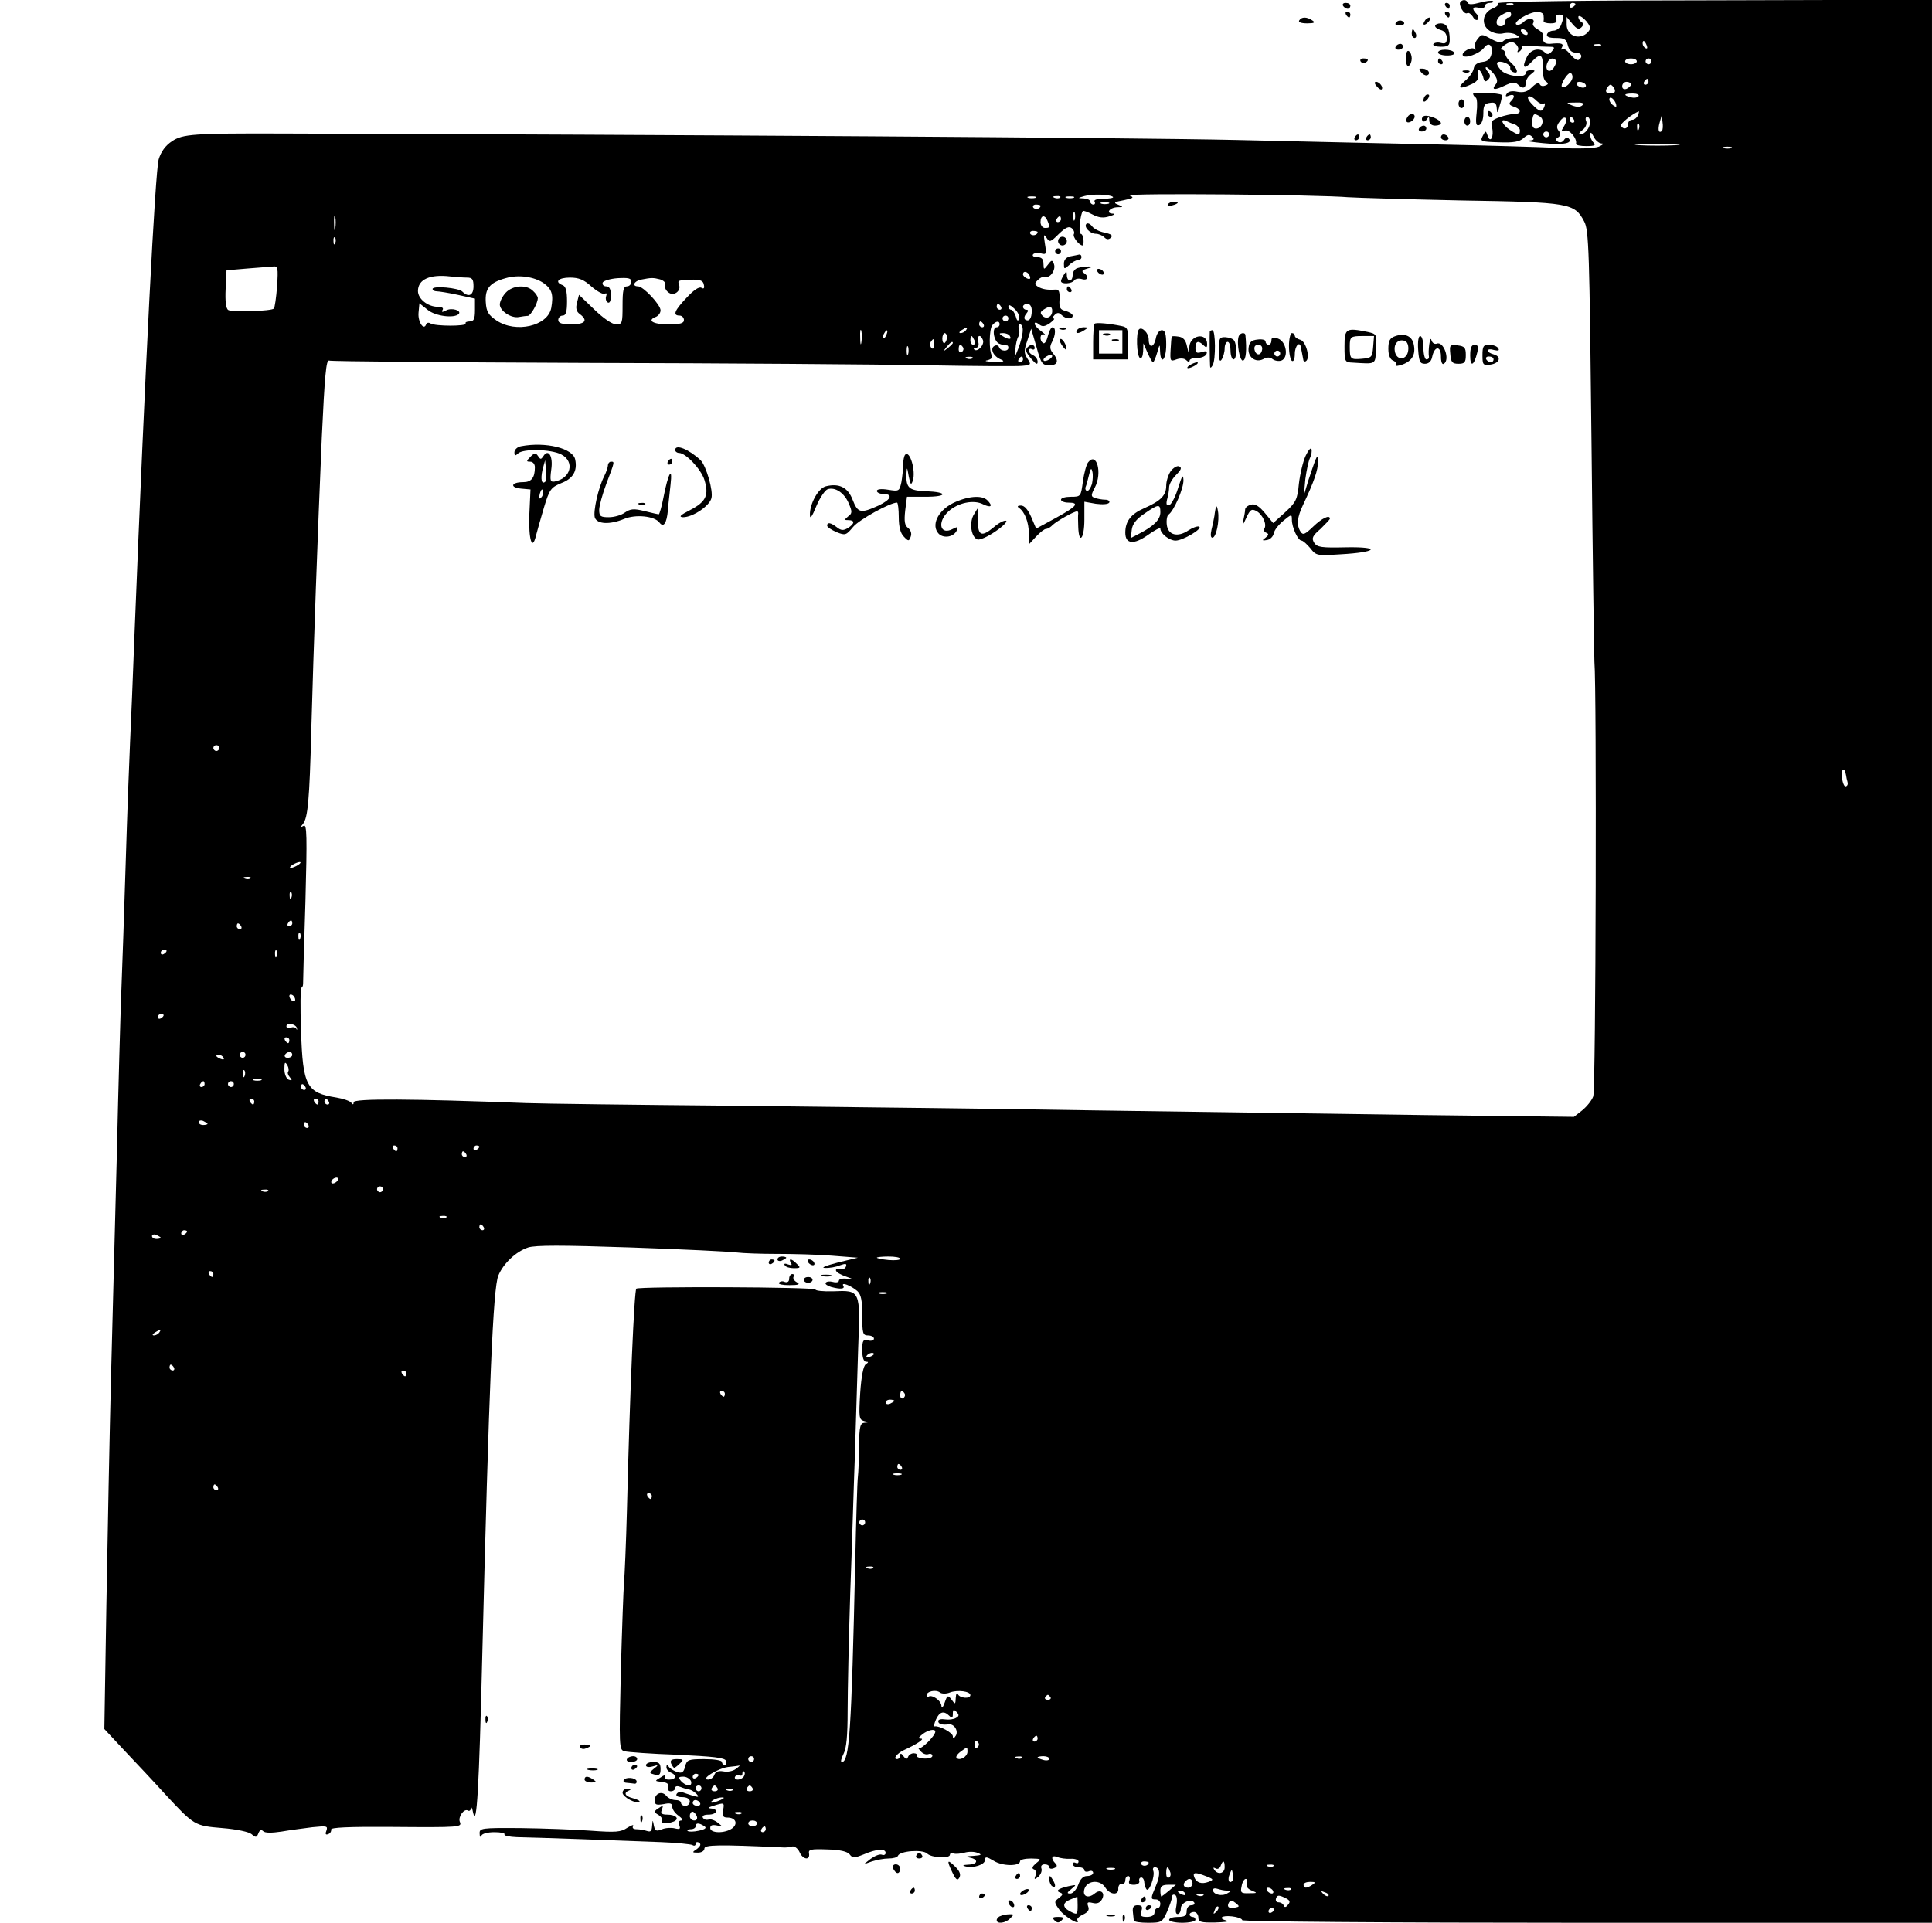 <?xml version="1.0" standalone="no"?>
<!DOCTYPE svg PUBLIC "-//W3C//DTD SVG 20010904//EN"
 "http://www.w3.org/TR/2001/REC-SVG-20010904/DTD/svg10.dtd">
<svg version="1.0" xmlns="http://www.w3.org/2000/svg"
 width="661pt" height="658pt" viewBox="0 0 661 658"
 preserveAspectRatio="xMidYMid meet">

<g transform="translate(0,658) scale(0.1,-0.1)"
fill="#000000" stroke="none">
<path d="M4997 6574 c-9 -9 12 -46 23 -39 5 3 13 -3 19 -12 5 -10 13 -14 17
-10 4 4 2 13 -4 19 -18 18 -14 27 8 21 11 -3 20 0 20 6 0 6 8 11 17 11 9 0 14
3 11 6 -4 3 -23 1 -45 -5 -25 -7 -39 -7 -41 -1 -4 11 -16 13 -25 4z"/>
<path d="M5126 6569 c3 -5 -6 -13 -19 -18 -35 -14 -41 -56 -11 -76 14 -9 34
-13 48 -9 14 3 33 1 43 -5 16 -9 15 -10 -7 -11 -15 0 -31 -5 -36 -10 -8 -8
-21 -5 -43 7 -31 17 -32 17 -46 -1 -8 -10 -12 -24 -8 -30 3 -6 3 -8 -2 -4 -10
10 -47 -11 -40 -22 7 -12 56 6 72 26 16 22 31 10 26 -20 -4 -18 -13 -26 -31
-28 -18 -2 -28 -10 -30 -23 -2 -11 -15 -30 -30 -42 -29 -25 -18 -30 23 -11 18
8 25 18 22 30 -3 10 -2 18 3 18 4 0 10 -10 14 -22 4 -18 8 -20 17 -11 9 9 9
16 -1 28 -7 8 -9 15 -5 15 4 0 15 -10 25 -22 13 -17 15 -27 8 -36 -17 -20 -5
-22 30 -5 25 12 36 13 45 4 16 -16 27 -14 27 5 0 9 8 23 18 30 16 13 16 13 0
14 -10 0 -18 -4 -18 -10 0 -19 -66 -11 -85 10 -10 11 -16 23 -12 26 9 9 47 -6
44 -18 -1 -6 4 -13 11 -15 19 -7 14 12 -8 32 -11 10 -20 24 -20 32 0 7 -6 13
-12 13 -7 0 -2 7 10 16 18 12 26 13 37 4 8 -7 12 -17 8 -23 -3 -6 -1 -7 6 -3
6 4 9 11 7 15 -3 3 12 5 32 4 20 -2 48 -3 61 -3 20 0 22 -2 11 -15 -9 -11 -16
-13 -24 -5 -19 19 -51 11 -63 -17 -17 -35 -8 -42 17 -15 30 32 40 27 38 -19
-1 -23 4 -44 11 -48 10 -6 9 -10 -3 -14 -8 -3 -16 -1 -18 5 -3 7 -13 3 -26
-10 -16 -16 -29 -20 -51 -16 -18 4 -31 1 -36 -7 -6 -9 -3 -11 8 -6 19 7 22 -4
6 -20 -8 -8 -5 -13 10 -18 26 -8 28 -25 2 -25 -10 0 -33 -5 -50 -11 -28 -10
-32 -15 -26 -36 7 -30 -6 -55 -15 -28 -7 19 -7 19 -17 0 -10 -19 -7 -20 55
-22 50 -2 71 2 84 14 14 13 21 14 30 5 9 -9 6 -12 -12 -13 -14 -1 9 -5 50 -9
70 -7 104 0 86 17 -4 4 -11 1 -15 -6 -5 -8 -14 -10 -21 -6 -9 6 -9 9 1 15 9 6
10 12 2 22 -8 10 -8 18 3 32 18 26 32 11 15 -16 -11 -18 -11 -20 3 -15 15 6
43 -28 38 -45 -1 -5 15 -8 35 -8 29 0 34 3 25 12 -7 7 -12 19 -11 27 0 11 4 8
11 -6 6 -13 18 -23 27 -24 10 0 6 -4 -9 -11 -15 -6 -71 -8 -145 -4 -66 3 -237
8 -380 11 -143 3 -465 10 -715 16 -352 8 -1912 18 -3265 22 -304 1 -340 -2
-376 -26 -23 -15 -38 -36 -46 -62 -12 -43 -46 -700 -83 -1630 -5 -137 -12
-302 -15 -365 -3 -63 -10 -250 -15 -415 -5 -165 -12 -363 -15 -440 -3 -77 -10
-322 -15 -545 -6 -223 -15 -567 -20 -765 -5 -198 -12 -552 -16 -786 l-7 -426
69 -74 c38 -40 101 -107 139 -149 100 -108 101 -108 196 -116 49 -4 91 -13
100 -21 14 -12 17 -12 23 3 4 11 10 14 17 7 6 -6 29 -6 62 -1 28 5 76 11 106
15 49 5 53 4 48 -11 -5 -12 -3 -16 5 -13 7 2 12 9 11 16 -2 7 58 10 205 9 241
-2 243 -1 235 18 -6 17 15 46 28 38 5 -3 10 1 10 8 1 7 5 0 8 -17 12 -50 20
81 31 540 23 923 37 1259 55 1300 17 41 60 82 102 96 26 8 113 8 351 0 174 -6
337 -14 361 -17 24 -3 87 -5 140 -5 53 0 137 -2 186 -6 l90 -7 -70 -17 c-39
-10 -58 -18 -43 -18 15 -1 38 3 52 9 20 7 24 6 20 -5 -3 -7 -12 -11 -20 -8 -8
3 -14 1 -14 -4 0 -6 15 -15 33 -21 29 -10 29 -11 5 -8 -16 2 -28 -1 -28 -7 0
-5 -9 -7 -20 -4 -11 3 -22 2 -25 -3 -3 -4 5 -10 18 -14 33 -9 49 -7 42 4 -8
14 26 1 48 -18 13 -12 17 -31 17 -84 0 -61 2 -68 20 -68 11 0 20 -5 20 -11 0
-6 -9 -9 -20 -6 -17 4 -20 0 -20 -34 0 -24 5 -39 13 -39 9 0 9 -2 -1 -9 -8 -5
-15 -40 -19 -98 -5 -84 -4 -91 13 -96 17 -4 17 -5 2 -6 -15 -1 -18 -12 -19
-78 0 -43 -2 -91 -4 -108 -2 -16 -6 -147 -9 -290 -13 -582 -20 -685 -46 -685
-5 0 -2 12 6 28 10 19 14 62 14 147 0 66 4 248 9 405 6 157 12 371 16 475 3
105 8 267 11 360 8 201 8 200 -86 196 -33 -1 -60 2 -60 6 0 9 -605 11 -613 3
-7 -7 -22 -347 -32 -755 -3 -115 -8 -228 -10 -250 -2 -22 -7 -160 -11 -306 -6
-255 -6 -267 12 -272 11 -3 92 -9 181 -12 124 -6 163 -10 167 -21 3 -8 1 -14
-4 -14 -6 0 -10 5 -10 10 0 6 -27 10 -60 10 -55 0 -60 -2 -66 -25 -5 -21 -11
-24 -28 -19 -11 4 -24 12 -28 18 -5 8 -8 7 -8 -2 0 -7 7 -15 15 -18 22 -9 18
-24 -6 -24 -12 0 -17 4 -14 11 4 6 -3 5 -14 -3 -22 -13 -22 -13 4 -16 18 -2
25 -8 21 -18 -3 -8 1 -14 9 -14 8 0 15 5 15 11 0 7 7 8 18 4 9 -4 23 -8 30 -9
7 -1 18 -8 25 -15 10 -11 7 -12 -13 -6 -14 4 -30 10 -36 12 -7 2 -15 0 -19 -6
-4 -7 4 -11 19 -11 16 0 26 -6 26 -15 0 -8 -7 -15 -15 -15 -8 0 -15 5 -15 10
0 6 -8 10 -19 10 -10 0 -24 6 -31 14 -15 19 -40 9 -40 -15 0 -15 5 -17 30 -13
23 5 30 3 30 -9 0 -9 10 -23 22 -31 12 -9 16 -16 9 -16 -8 0 -11 -6 -7 -16 5
-13 2 -15 -15 -11 -12 3 -32 2 -44 -3 -20 -8 -24 -6 -28 13 -4 21 -4 21 -6 -2
-1 -17 -5 -21 -17 -17 -9 3 -25 6 -35 6 -12 0 -17 4 -13 11 3 6 -5 3 -20 -6
-22 -15 -40 -16 -124 -10 -53 4 -161 8 -240 9 -136 1 -142 0 -141 -19 0 -11 3
-14 6 -7 2 7 22 12 44 12 22 0 38 -3 35 -8 -2 -4 17 -8 42 -9 61 -1 370 -12
493 -17 53 -2 102 -7 108 -10 6 -4 11 -2 11 4 0 6 5 8 12 4 7 -5 5 -11 -7 -21
-18 -12 -18 -13 3 -13 12 0 22 6 22 14 0 13 48 14 265 4 11 -1 27 0 35 3 8 2
19 -6 25 -18 11 -27 37 -31 33 -6 -3 14 6 16 62 14 44 -1 69 -7 77 -17 10 -13
15 -13 48 0 44 19 75 21 75 5 0 -6 -6 -9 -13 -6 -7 3 -24 -4 -38 -14 l-24 -19
28 10 c16 5 41 10 57 10 16 0 30 4 32 9 6 17 84 23 100 8 15 -15 78 -18 78 -4
0 5 6 7 13 4 6 -2 23 -1 37 3 14 4 34 4 45 -1 16 -6 13 -8 -15 -10 -24 -1 -28
-3 -12 -6 31 -6 28 -23 -5 -24 -19 -1 -22 -3 -10 -6 28 -7 67 6 67 22 0 12 5
12 30 -3 30 -19 90 -19 90 -1 0 5 17 9 38 9 35 -1 36 -1 17 -16 -13 -11 -16
-18 -8 -21 7 -2 9 -12 6 -21 -6 -15 -4 -15 10 -4 8 8 13 20 10 28 -3 8 1 14
11 14 9 0 16 -4 16 -10 0 -5 7 -7 16 -3 11 4 12 9 5 16 -17 17 -13 30 6 22 10
-4 30 -7 46 -6 15 1 27 -4 27 -9 0 -6 -4 -8 -10 -5 -5 3 -10 1 -10 -4 0 -6 9
-11 20 -11 11 0 20 -4 20 -10 0 -5 7 -7 15 -4 8 4 15 1 15 -5 0 -6 -9 -11 -21
-11 -13 0 -23 -10 -30 -30 -6 -16 -18 -30 -27 -30 -13 0 -12 3 4 16 18 15 18
15 -11 9 -35 -8 -45 -16 -27 -22 10 -4 8 -8 -5 -18 -17 -13 -17 -15 2 -41 18
-24 74 -57 61 -35 -3 4 6 13 19 19 17 8 23 16 18 28 -5 14 -2 16 15 12 15 -4
25 0 32 12 13 23 -5 37 -25 20 -23 -19 -44 -9 -34 18 11 28 54 30 71 2 16 -25
46 -27 44 -3 0 10 5 17 12 16 6 -2 12 4 12 12 0 8 4 15 10 15 5 0 7 -7 4 -15
-4 -10 0 -15 15 -15 12 0 21 5 19 13 -2 6 1 12 7 12 5 0 10 -8 10 -17 1 -10 5
-21 8 -24 9 -9 29 46 23 63 -3 7 -1 13 5 13 18 0 20 -26 4 -63 -19 -45 -19
-47 0 -47 8 0 15 -7 15 -15 0 -8 -4 -15 -10 -15 -5 0 -10 -7 -10 -15 0 -9 -10
-15 -26 -15 -21 0 -24 4 -19 20 5 15 2 20 -13 20 -13 0 -18 -6 -16 -23 1 -12
3 -25 3 -29 1 -5 23 -8 49 -8 46 0 49 2 65 38 9 21 17 44 17 51 0 7 5 9 11 6
6 -4 7 -19 4 -36 -4 -18 -3 -29 4 -29 6 0 11 8 11 19 0 20 36 36 46 20 3 -5
-2 -9 -10 -9 -9 0 -16 -9 -16 -20 0 -16 -7 -20 -30 -20 -16 0 -30 -4 -30 -10
0 -5 20 -10 45 -10 25 0 45 5 45 10 0 6 -4 10 -10 10 -5 0 -10 4 -10 8 0 5 7
9 15 9 8 0 15 -9 15 -19 0 -15 8 -18 58 -17 31 1 49 3 40 6 -32 8 -19 19 17
15 19 -2 35 -8 35 -13 0 -5 497 -9 1180 -9 l1180 0 0 3290 0 3291 -745 -2
c-449 0 -743 -4 -739 -10z m51 -5 c-3 -3 -12 -4 -19 -1 -8 3 -5 6 6 6 11 1 17
-2 13 -5z m213 2 c0 -3 -4 -8 -10 -11 -5 -3 -10 -1 -10 4 0 6 5 11 10 11 6 0
10 -2 10 -4z m-220 -36 c0 -5 -4 -10 -10 -10 -5 0 -10 -7 -10 -15 0 -8 -7 -15
-15 -15 -21 0 -19 27 3 39 22 13 32 14 32 1z m111 -2 c1 -7 1 -16 0 -20 0 -5
10 -8 24 -8 18 0 23 4 19 15 -4 9 0 15 10 15 18 0 18 -5 7 -35 -4 -11 -16 -20
-26 -20 -10 0 -20 -6 -22 -12 -3 -9 7 -13 30 -13 29 0 36 -4 41 -25 4 -16 13
-25 26 -25 21 0 27 -15 11 -25 -5 -3 -18 6 -29 20 -11 13 -23 21 -27 17 -5 -4
-5 -1 -1 6 7 13 -2 16 -41 12 -20 -1 -28 9 -24 32 0 4 -8 12 -19 18 -11 6 -18
15 -15 20 10 17 -15 21 -31 6 -9 -9 -20 -13 -26 -10 -13 8 41 42 70 43 12 1
23 -5 23 -11z m159 -44 c0 -7 -9 -18 -20 -24 -29 -15 -60 4 -60 36 l0 26 19
-23 c15 -18 22 -21 31 -13 8 8 9 14 1 18 -6 4 -11 12 -11 18 0 6 9 3 20 -7 11
-10 20 -24 20 -31z m-215 -14 c3 -5 2 -10 -4 -10 -5 0 -13 5 -16 10 -3 6 -2
10 4 10 5 0 13 -4 16 -10z m409 -46 c3 -8 2 -12 -4 -9 -6 3 -10 10 -10 16 0
14 7 11 14 -7z m-157 0 c-3 -3 -12 -4 -19 -1 -8 3 -5 6 6 6 11 1 17 -2 13 -5z
m-153 -52 c2 -4 -2 -15 -9 -25 -15 -20 -31 -6 -21 18 6 16 22 20 30 7z m276
-2 c0 -5 -9 -10 -20 -10 -11 0 -20 5 -20 10 0 6 9 10 20 10 11 0 20 -4 20 -10z
m50 0 c0 -5 -4 -10 -10 -10 -5 0 -10 5 -10 10 0 6 5 10 10 10 6 0 10 -4 10
-10z m-270 -54 c0 -16 -28 -42 -36 -33 -7 6 18 47 28 47 5 0 8 -6 8 -14z m260
-16 c0 -5 -5 -10 -11 -10 -5 0 -7 5 -4 10 3 6 8 10 11 10 2 0 4 -4 4 -10z
m-215 -10 c3 -5 -1 -10 -9 -10 -8 0 -18 5 -21 10 -3 6 1 10 9 10 8 0 18 -4 21
-10z m155 1 c0 -5 -7 -11 -15 -15 -9 -3 -15 0 -15 9 0 8 7 15 15 15 8 0 15 -4
15 -9z m-56 -16 c4 -10 -1 -15 -14 -15 -13 0 -18 5 -14 15 4 8 10 15 14 15 4
0 10 -7 14 -15z m82 -24 c-3 -5 -15 -7 -26 -4 -28 7 -25 13 6 13 14 0 23 -4
20 -9z m-349 -16 c8 -8 19 -13 24 -10 5 4 6 -1 3 -9 -8 -22 -17 -20 -44 9 -25
27 -9 36 17 10z m273 -18 c0 -4 -6 -2 -14 5 -8 7 -12 17 -9 22 5 8 23 -12 23
-27z m-116 3 c-7 -7 -19 -7 -35 -1 -23 9 -22 10 11 10 23 1 31 -2 24 -9z m190
-35 c-4 -8 -12 -15 -20 -15 -8 0 -14 -7 -14 -15 0 -16 -16 -20 -24 -6 -5 7 38
41 61 50 1 1 0 -6 -3 -14z m-335 -4 c17 -11 7 -41 -14 -41 -10 0 -14 8 -13 25
3 27 6 29 27 16z m116 -11 c3 -5 1 -10 -4 -10 -6 0 -11 5 -11 10 0 6 2 10 4
10 3 0 8 -4 11 -10z m55 -8 c0 -20 -18 -42 -34 -42 -6 0 -3 7 8 15 11 8 16 21
13 30 -4 8 -2 15 3 15 6 0 10 -8 10 -18z m246 -30 c-11 -10 -15 4 -8 28 l7 25
3 -23 c2 -13 1 -26 -2 -30z m-503 22 c9 -4 17 -13 17 -20 0 -18 -5 -18 -35 2
-25 17 -35 40 -12 30 6 -3 20 -9 30 -12z m424 -16 c-3 -8 -6 -5 -6 6 -1 11 2
17 5 13 3 -3 4 -12 1 -19z m-307 -18 c0 -5 -4 -10 -10 -10 -5 0 -10 5 -10 10
0 6 5 10 10 10 6 0 10 -4 10 -10z m433 -37 c-35 -2 -91 -2 -125 0 -35 2 -7 3
62 3 69 0 97 -1 63 -3z m190 -10 c-7 -2 -19 -2 -25 0 -7 3 -2 5 12 5 14 0 19
-2 13 -5z m-2115 -167 c3 -3 -11 -6 -32 -6 -22 0 -35 -4 -31 -10 3 -5 1 -10
-4 -10 -6 0 -11 5 -11 10 0 6 -10 10 -22 11 -22 1 -22 1 2 8 27 8 88 6 98 -3z
m807 -1 c28 -2 201 -7 385 -11 371 -6 387 -9 420 -72 16 -29 18 -100 25 -754
4 -398 9 -736 10 -753 8 -86 5 -1465 -4 -1487 -5 -14 -22 -35 -38 -48 l-28
-22 -505 6 c-278 4 -788 11 -1135 16 -346 6 -904 12 -1240 16 -335 3 -653 7
-705 9 -390 15 -590 16 -590 3 0 -9 -3 -9 -8 -2 -4 6 -27 14 -51 18 -102 16
-115 39 -121 228 -3 81 -2 148 1 148 3 0 6 6 6 13 0 6 3 133 8 281 6 224 5
267 -6 260 -11 -6 -12 -5 -2 7 16 21 22 79 28 319 8 289 22 678 36 1003 10
213 15 267 25 263 8 -3 404 -6 881 -8 478 -1 1001 -5 1163 -8 162 -3 310 -4
327 -2 31 3 32 4 18 25 -12 19 -12 28 0 62 l13 40 18 -62 c16 -58 20 -63 45
-63 29 0 33 16 10 43 -9 12 -10 21 -2 36 13 24 14 51 2 51 -5 0 -12 -14 -16
-30 -4 -17 -11 -28 -16 -24 -14 8 -11 36 4 29 6 -3 2 2 -10 11 -13 9 -23 21
-23 26 0 6 6 5 15 -2 11 -9 19 -8 37 4 12 9 18 16 13 16 -5 0 -4 5 3 12 9 9
15 9 24 0 14 -14 38 -16 38 -2 0 5 -11 12 -24 16 -19 4 -23 11 -21 40 1 26 -2
34 -14 33 -27 -2 -45 1 -60 10 -12 8 -12 11 0 23 8 8 19 13 25 11 17 -6 37 24
30 43 -6 16 -8 15 -21 -2 -14 -18 -14 -18 -15 4 0 15 -6 22 -21 22 -11 0 -18
4 -15 9 3 5 15 7 27 4 19 -5 20 -3 14 33 -5 31 -4 35 5 21 11 -17 14 -16 42
12 24 23 35 28 45 20 7 -6 10 -15 7 -20 -5 -9 18 -39 30 -39 2 0 4 9 3 20 -1
11 -5 20 -10 20 -8 0 -1 69 8 78 2 2 16 -3 33 -12 21 -11 37 -13 58 -6 17 5
22 9 11 9 -25 1 -11 21 16 22 21 0 21 1 2 9 -17 6 -13 9 20 15 33 7 36 9 20
16 -19 9 650 3 750 -6z m-1072 -2 c-7 -2 -19 -2 -25 0 -7 3 -2 5 12 5 14 0 19
-2 13 -5z m84 1 c-3 -3 -12 -4 -19 -1 -8 3 -5 6 6 6 11 1 17 -2 13 -5z m46 -1
c-7 -2 -19 -2 -25 0 -7 3 -2 5 12 5 14 0 19 -2 13 -5z m120 -20 c-7 -2 -19 -2
-25 0 -7 3 -2 5 12 5 14 0 19 -2 13 -5z m-233 -7 c0 -11 -19 -15 -25 -6 -3 5
1 10 9 10 9 0 16 -2 16 -4z m117 -48 c-3 -7 -5 -2 -5 12 0 14 2 19 5 13 2 -7
2 -19 0 -25z m-2530 -30 c-2 -13 -4 -5 -4 17 -1 22 1 32 4 23 2 -10 2 -28 0
-40z m2437 26 c9 -22 8 -24 -9 -24 -8 0 -15 9 -15 20 0 24 15 27 24 4z m46 6
c0 -5 -5 -10 -11 -10 -5 0 -7 5 -4 10 3 6 8 10 11 10 2 0 4 -4 4 -10z m-80
-44 c0 -11 -19 -15 -25 -6 -3 5 1 10 9 10 9 0 16 -2 16 -4z m-2403 -38 c-3 -8
-6 -5 -6 6 -1 11 2 17 5 13 3 -3 4 -12 1 -19z m-199 -148 c-3 -39 -8 -73 -11
-76 -8 -9 -143 -13 -156 -5 -8 5 -11 30 -9 72 l3 64 70 6 c39 3 78 6 89 7 17
2 18 -4 14 -68z m2575 36 c4 -10 1 -13 -9 -9 -7 3 -14 9 -14 14 0 14 17 10 23
-5z m-1925 -6 c18 0 22 -6 22 -30 0 -31 -17 -39 -38 -18 -13 13 -102 21 -102
9 0 -4 6 -8 14 -8 7 0 40 -5 72 -12 l59 -13 0 -39 c0 -31 -4 -39 -18 -39 -10
0 -16 -3 -14 -7 6 -10 -104 -10 -120 0 -6 4 -13 3 -15 -3 -8 -23 -29 9 -26 40
l3 32 29 -23 c26 -21 89 -29 105 -14 12 12 -23 23 -42 13 -14 -7 -17 -7 -13 1
5 7 -2 11 -16 11 -34 0 -68 27 -68 54 0 40 41 58 110 50 19 -2 45 -4 58 -4z
m262 -19 c29 -21 34 -40 26 -85 -12 -62 -121 -87 -187 -43 -28 19 -35 30 -37
63 -3 46 13 67 68 82 44 13 98 5 130 -17z m164 -12 c20 -17 40 -28 46 -24 5 3
7 0 4 -8 -3 -8 -1 -18 5 -22 7 -4 11 5 11 24 0 22 -5 31 -16 31 -9 0 -14 6
-12 13 3 6 25 13 51 15 37 2 47 0 47 -12 0 -9 -7 -16 -15 -16 -12 0 -15 -14
-15 -65 0 -61 -1 -65 -22 -65 -14 0 -44 21 -75 51 l-52 50 -7 -27 c-5 -19 -2
-31 10 -39 29 -22 18 -35 -29 -35 -33 0 -45 4 -45 15 0 8 7 15 15 15 11 0 15
12 15 49 0 34 -4 51 -15 55 -29 11 -15 26 25 26 30 0 48 -7 74 -31z m234 25
c13 -4 21 -12 18 -20 -3 -7 2 -18 10 -24 18 -16 46 4 37 26 -5 15 -4 15 49 17
24 0 34 -4 36 -17 3 -12 0 -16 -8 -11 -8 5 -27 -8 -51 -34 -42 -44 -48 -61
-24 -61 8 0 15 -7 15 -15 0 -12 -13 -15 -55 -15 -52 0 -73 14 -40 26 8 4 15
13 15 22 0 19 -59 82 -77 82 -22 0 -14 18 10 23 36 7 41 7 65 1z m1167 -94 c3
-5 1 -10 -4 -10 -6 0 -11 5 -11 10 0 6 2 10 4 10 3 0 8 -4 11 -10z m62 -41
c-4 -10 -8 -7 -12 9 -4 12 -11 22 -16 22 -5 0 -9 6 -9 12 0 7 9 3 21 -9 12
-11 19 -27 16 -34z m43 28 c0 -27 -9 -39 -22 -31 -5 3 -4 12 3 20 8 10 8 14 0
14 -6 0 -11 5 -11 10 0 6 7 10 15 10 9 0 15 -9 15 -23z m70 -1 c0 -21 -20 -30
-33 -17 -9 9 -8 14 3 21 21 14 30 12 30 -4z m-150 -26 c0 -5 -4 -10 -10 -10
-5 0 -10 5 -10 10 0 6 5 10 10 10 6 0 10 -4 10 -10z m-85 -20 c3 -5 1 -10 -4
-10 -6 0 -11 5 -11 10 0 6 2 10 4 10 3 0 8 -4 11 -10z m55 0 c0 -5 -4 -10 -10
-10 -17 0 -11 -47 8 -56 9 -4 20 -6 25 -6 4 1 7 -2 7 -8 0 -14 -27 -13 -32 2
-2 6 -9 8 -16 4 -16 -9 -3 -36 22 -46 16 -7 10 -9 -24 -8 -25 0 -35 3 -22 5
12 3 19 9 16 15 -11 17 -10 92 1 105 12 15 25 16 25 3z m79 -22 c0 -13 -7 -39
-14 -58 l-14 -35 3 30 c1 17 6 37 10 43 4 7 5 19 2 27 -3 8 -1 15 4 15 6 0 10
-10 9 -22z m-552 -40 c-2 -13 -4 -5 -4 17 -1 22 1 32 4 23 2 -10 2 -28 0 -40z
m358 42 c-3 -5 -12 -10 -18 -10 -7 0 -6 4 3 10 19 12 23 12 15 0z m-272 -15
c-3 -9 -8 -14 -10 -11 -3 3 -2 9 2 15 9 16 15 13 8 -4z m207 -9 c0 -8 -4 -17
-8 -20 -4 -2 -8 4 -8 15 0 10 4 19 8 19 4 0 8 -6 8 -14z m215 4 c8 -13 -5 -13
-25 0 -13 8 -13 10 2 10 9 0 20 -4 23 -10z m-121 -15 c3 -8 1 -15 -4 -15 -6 0
-10 7 -10 15 0 8 2 15 4 15 2 0 6 -7 10 -15z m29 1 c6 -16 -19 -43 -30 -32 -3
3 -1 6 6 6 8 0 11 8 8 20 -6 23 8 28 16 6z m-167 -16 c0 -12 -4 -16 -9 -11 -5
5 -6 14 -3 20 10 15 12 14 12 -9z m64 6 c0 -2 -8 -10 -17 -17 -16 -13 -17 -12
-4 4 13 16 21 21 21 13z m-153 -38 c-3 -7 -5 -2 -5 12 0 14 2 19 5 13 2 -7 2
-19 0 -25z m188 23 c3 -5 1 -12 -5 -16 -5 -3 -10 1 -10 9 0 18 6 21 15 7z
m295 -41 c-8 -5 -17 -7 -19 -4 -3 3 1 9 9 14 8 5 17 7 19 4 3 -3 -1 -9 -9 -14z
m-263 4 c-3 -3 -12 -4 -19 -1 -8 3 -5 6 6 6 11 1 17 -2 13 -5z m173 -4 c0 -5
-5 -10 -11 -10 -5 0 -7 5 -4 10 3 6 8 10 11 10 2 0 4 -4 4 -10z m-2750 -1330
c0 -5 -4 -10 -10 -10 -5 0 -10 5 -10 10 0 6 5 10 10 10 6 0 10 -4 10 -10z
m5566 -93 c1 -7 3 -17 5 -23 2 -7 0 -14 -6 -15 -5 -2 -11 12 -13 31 -3 31 9
37 14 7z m-5296 -307 c-8 -5 -19 -10 -25 -10 -5 0 -3 5 5 10 8 5 20 10 25 10
6 0 3 -5 -5 -10z m-163 -46 c-3 -3 -12 -4 -19 -1 -8 3 -5 6 6 6 11 1 17 -2 13
-5z m140 -66 c-3 -8 -6 -5 -6 6 -1 11 2 17 5 13 3 -3 4 -12 1 -19z m3 -88 c0
-5 -5 -10 -11 -10 -5 0 -7 5 -4 10 3 6 8 10 11 10 2 0 4 -4 4 -10z m-175 -10
c3 -5 1 -10 -4 -10 -6 0 -11 5 -11 10 0 6 2 10 4 10 3 0 8 -4 11 -10z m202
-42 c-3 -8 -6 -5 -6 6 -1 11 2 17 5 13 3 -3 4 -12 1 -19z m-457 -42 c0 -3 -4
-8 -10 -11 -5 -3 -10 -1 -10 4 0 6 5 11 10 11 6 0 10 -2 10 -4z m377 -18 c-3
-8 -6 -5 -6 6 -1 11 2 17 5 13 3 -3 4 -12 1 -19z m63 -149 c0 -6 -4 -7 -10 -4
-5 3 -10 11 -10 16 0 6 5 7 10 4 6 -3 10 -11 10 -16z m-450 -53 c0 -3 -4 -8
-10 -11 -5 -3 -10 -1 -10 4 0 6 5 11 10 11 6 0 10 -2 10 -4z m456 -45 c1 -6 0
-7 -2 -2 -3 6 -12 7 -20 4 -8 -3 -14 -1 -14 5 0 14 33 8 36 -7z m-26 -41 c0
-5 -2 -10 -4 -10 -3 0 -8 5 -11 10 -3 6 -1 10 4 10 6 0 11 -4 11 -10z m-150
-50 c0 -5 -4 -10 -10 -10 -5 0 -10 5 -10 10 0 6 5 10 10 10 6 0 10 -4 10 -10z
m160 0 c0 -5 -7 -10 -16 -10 -8 0 -12 5 -9 10 3 6 10 10 16 10 5 0 9 -4 9 -10z
m-235 -10 c3 -6 -1 -7 -9 -4 -18 7 -21 14 -7 14 6 0 13 -4 16 -10z m221 -47
c-3 -4 -1 -12 6 -20 8 -10 8 -12 -4 -8 -8 3 -15 19 -15 36 0 24 2 27 10 14 5
-9 6 -19 3 -22z m-149 -15 c-3 -8 -6 -5 -6 6 -1 11 2 17 5 13 3 -3 4 -12 1
-19z m56 -15 c-7 -2 -19 -2 -25 0 -7 3 -2 5 12 5 14 0 19 -2 13 -5z m-193 -13
c0 -5 -5 -10 -11 -10 -5 0 -7 5 -4 10 3 6 8 10 11 10 2 0 4 -4 4 -10z m100 0
c0 -5 -4 -10 -10 -10 -5 0 -10 5 -10 10 0 6 5 10 10 10 6 0 10 -4 10 -10z
m245 -10 c3 -5 1 -10 -4 -10 -6 0 -11 5 -11 10 0 6 2 10 4 10 3 0 8 -4 11 -10z
m-175 -50 c0 -5 -2 -10 -4 -10 -3 0 -8 5 -11 10 -3 6 -1 10 4 10 6 0 11 -4 11
-10z m220 0 c0 -5 -2 -10 -4 -10 -3 0 -8 5 -11 10 -3 6 -1 10 4 10 6 0 11 -4
11 -10z m35 0 c3 -5 1 -10 -4 -10 -6 0 -11 5 -11 10 0 6 2 10 4 10 3 0 8 -4
11 -10z m-415 -76 c0 -2 -7 -4 -15 -4 -8 0 -15 4 -15 10 0 5 7 7 15 4 8 -4 15
-8 15 -10z m345 -4 c3 -5 1 -10 -4 -10 -6 0 -11 5 -11 10 0 6 2 10 4 10 3 0 8
-4 11 -10z m305 -80 c0 -5 -2 -10 -4 -10 -3 0 -8 5 -11 10 -3 6 -1 10 4 10 6
0 11 -4 11 -10z m280 6 c0 -3 -4 -8 -10 -11 -5 -3 -10 -1 -10 4 0 6 5 11 10
11 6 0 10 -2 10 -4z m-45 -26 c3 -5 1 -10 -4 -10 -6 0 -11 5 -11 10 0 6 2 10
4 10 3 0 8 -4 11 -10z m-440 -90 c-3 -5 -11 -10 -16 -10 -6 0 -7 5 -4 10 3 6
11 10 16 10 6 0 7 -4 4 -10z m155 -30 c0 -5 -4 -10 -10 -10 -5 0 -10 5 -10 10
0 6 5 10 10 10 6 0 10 -4 10 -10z m-393 -6 c-3 -3 -12 -4 -19 -1 -8 3 -5 6 6
6 11 1 17 -2 13 -5z m610 -90 c-3 -3 -12 -4 -19 -1 -8 3 -5 6 6 6 11 1 17 -2
13 -5z m128 -34 c3 -5 1 -10 -4 -10 -6 0 -11 5 -11 10 0 6 2 10 4 10 3 0 8 -4
11 -10z m-1015 -14 c0 -3 -4 -8 -10 -11 -5 -3 -10 -1 -10 4 0 6 5 11 10 11 6
0 10 -2 10 -4z m-90 -22 c0 -2 -7 -4 -15 -4 -8 0 -15 4 -15 10 0 5 7 7 15 4 8
-4 15 -8 15 -10z m2530 -72 c0 -4 -18 -6 -40 -4 -22 2 -40 6 -40 8 0 2 18 4
40 4 22 0 40 -3 40 -8z m-2350 -52 c0 -5 -2 -10 -4 -10 -3 0 -8 5 -11 10 -3 6
-1 10 4 10 6 0 11 -4 11 -10z m2247 -32 c-3 -8 -6 -5 -6 6 -1 11 2 17 5 13 3
-3 4 -12 1 -19z m56 -35 c-7 -2 -19 -2 -25 0 -7 3 -2 5 12 5 14 0 19 -2 13 -5z
m-2488 -133 c-3 -5 -12 -10 -18 -10 -7 0 -6 4 3 10 19 12 23 12 15 0z m2445
-74 c0 -2 -7 -7 -16 -10 -8 -3 -12 -2 -9 4 6 10 25 14 25 6z m-2395 -46 c3 -5
1 -10 -4 -10 -6 0 -11 5 -11 10 0 6 2 10 4 10 3 0 8 -4 11 -10z m795 -20 c0
-5 -2 -10 -4 -10 -3 0 -8 5 -11 10 -3 6 -1 10 4 10 6 0 11 -4 11 -10z m1090
-70 c0 -5 -2 -10 -4 -10 -3 0 -8 5 -11 10 -3 6 -1 10 4 10 6 0 11 -4 11 -10z
m615 1 c3 -5 1 -12 -5 -16 -5 -3 -10 1 -10 9 0 18 6 21 15 7z m-35 -25 c0 -2
-7 -6 -15 -10 -8 -3 -15 -1 -15 4 0 6 7 10 15 10 8 0 15 -2 15 -4z m25 -226
c3 -5 1 -10 -4 -10 -6 0 -11 5 -11 10 0 6 2 10 4 10 3 0 8 -4 11 -10z m-2 -27
c-7 -2 -19 -2 -25 0 -7 3 -2 5 12 5 14 0 19 -2 13 -5z m-2338 -43 c3 -5 1 -10
-4 -10 -6 0 -11 5 -11 10 0 6 2 10 4 10 3 0 8 -4 11 -10z m1485 -30 c0 -5 -2
-10 -4 -10 -3 0 -8 5 -11 10 -3 6 -1 10 4 10 6 0 11 -4 11 -10z m730 -90 c0
-5 -4 -10 -10 -10 -5 0 -10 5 -10 10 0 6 5 10 10 10 6 0 10 -4 10 -10z m27
-156 c-3 -3 -12 -4 -19 -1 -8 3 -5 6 6 6 11 1 17 -2 13 -5z m263 -426 c26 10
70 4 70 -9 0 -14 -38 -11 -43 4 -3 6 -6 1 -7 -13 -1 -23 -2 -24 -14 -7 -13 17
-15 16 -24 -10 -6 -17 -11 -21 -11 -11 -1 19 -34 41 -45 31 -3 -3 -6 -1 -6 5
0 14 32 21 46 10 6 -5 22 -5 34 0z m344 -16 c3 -5 -1 -9 -9 -9 -8 0 -12 4 -9
9 3 4 7 8 9 8 2 0 6 -4 9 -8z m-323 -71 c-8 -5 -25 -7 -38 -5 -12 2 -23 0 -23
-6 0 -10 13 -14 36 -11 19 2 34 -23 24 -39 -7 -11 -10 -11 -10 -2 0 12 -46 37
-62 34 -4 -1 -2 9 4 23 12 27 27 32 46 13 9 -9 12 -8 12 7 0 15 3 16 12 7 10
-10 10 -15 -1 -21z m-71 -47 c0 -14 -48 -62 -56 -56 -5 4 -3 -1 5 -10 7 -9 19
-14 27 -11 8 3 14 0 14 -6 0 -6 -13 -10 -29 -9 -16 1 -27 6 -25 10 3 4 -1 8
-10 8 -8 0 -17 -6 -19 -12 -4 -10 -8 -9 -16 2 -7 10 -11 11 -11 3 0 -7 -5 -13
-11 -13 -15 0 0 20 24 31 44 20 72 39 58 39 -11 0 -9 4 5 15 19 15 44 20 44 9z
m350 -24 c0 -5 -5 -10 -11 -10 -5 0 -7 5 -4 10 3 6 8 10 11 10 2 0 4 -4 4 -10z
m-206 -30 c-6 -6 -10 -3 -10 10 0 13 4 16 10 10 7 -7 7 -13 0 -20z m-34 -15
c0 -17 -27 -32 -37 -21 -4 3 2 13 13 21 24 18 24 18 24 0z m-730 -25 c0 -5 -4
-10 -10 -10 -5 0 -10 5 -10 10 0 6 5 10 10 10 6 0 10 -4 10 -10z m917 4 c-3
-3 -12 -4 -19 -1 -8 3 -5 6 6 6 11 1 17 -2 13 -5z m93 -3 c0 -5 -9 -7 -20 -4
-11 3 -20 7 -20 9 0 2 9 4 20 4 11 0 20 -4 20 -9z m-1073 -35 c-9 -7 -28 -11
-42 -8 -17 3 -27 -1 -31 -12 -3 -9 -13 -16 -21 -16 -29 0 32 38 68 43 19 2 36
4 39 5 3 1 -3 -5 -13 -12z m28 -25 c-3 -6 -13 -11 -21 -11 -8 0 -12 5 -9 10 4
6 11 8 16 5 5 -4 9 -1 9 6 0 7 3 10 6 6 3 -3 3 -10 -1 -16z m-155 5 c0 -3 -4
-8 -10 -11 -5 -3 -10 -1 -10 4 0 6 5 11 10 11 6 0 10 -2 10 -4z m-26 -21 c3
-9 0 -15 -8 -15 -7 0 -19 7 -26 15 -10 12 -9 15 8 15 11 0 22 -7 26 -15z m36
-25 c0 -5 -4 -10 -10 -10 -5 0 -10 5 -10 10 0 6 5 10 10 10 6 0 10 -4 10 -10z
m55 0 c3 -5 -1 -10 -10 -10 -9 0 -13 5 -10 10 3 6 8 10 10 10 2 0 7 -4 10 -10z
m120 0 c3 -5 -1 -10 -10 -10 -9 0 -13 5 -10 10 3 6 8 10 10 10 2 0 7 -4 10
-10z m-68 -6 c-3 -3 -12 -4 -19 -1 -8 3 -5 6 6 6 11 1 17 -2 13 -5z m-42 -34
c-27 -12 -43 -12 -25 0 8 5 22 9 30 9 10 0 8 -3 -5 -9z m-70 -10 c3 -5 -1 -10
-9 -10 -9 0 -16 5 -16 10 0 6 4 10 9 10 6 0 13 -4 16 -10z m79 -25 c-3 -20 0
-25 15 -25 28 0 37 -21 16 -37 -25 -18 -75 -17 -75 1 0 10 7 12 23 9 21 -5 21
-5 2 10 -10 8 -25 13 -31 10 -7 -2 -15 0 -19 6 -4 7 4 11 19 11 29 0 36 19 9
21 -12 1 -10 4 7 9 38 12 39 12 34 -15z m-90 -20 c3 -9 0 -15 -9 -15 -8 0 -15
7 -15 15 0 8 4 15 9 15 5 0 11 -7 15 -15z m153 9 c-3 -3 -12 -4 -19 -1 -8 3
-5 6 6 6 11 1 17 -2 13 -5z m53 -34 c0 -5 -7 -10 -15 -10 -8 0 -15 5 -15 10 0
6 7 10 15 10 8 0 15 -4 15 -10z m-181 -9 c10 -6 5 -11 -18 -16 -18 -4 -35 -4
-38 -1 -4 3 1 6 10 6 10 0 17 5 17 10 0 12 10 13 29 1z m211 -11 c0 -5 -5 -10
-11 -10 -5 0 -7 5 -4 10 3 6 8 10 11 10 2 0 4 -4 4 -10z m1310 -114 c0 -11
-19 -15 -25 -6 -3 5 1 10 9 10 9 0 16 -2 16 -4z m260 -16 c0 -22 -24 -27 -36
-8 -4 7 -3 8 5 4 6 -4 14 0 17 8 8 22 14 20 14 -4z m167 4 c-3 -3 -12 -4 -19
-1 -8 3 -5 6 6 6 11 1 17 -2 13 -5z m-544 -11 c-7 -2 -19 -2 -25 0 -7 3 -2 5
12 5 14 0 19 -2 13 -5z m190 -8 c4 -8 2 -17 -3 -20 -6 -4 -10 3 -10 14 0 25 6
27 13 6z m213 -32 c-11 -11 -17 4 -9 23 7 18 8 18 11 1 2 -10 1 -21 -2 -24z
m-89 16 c26 -10 26 -12 8 -19 -24 -9 -42 -3 -49 16 -6 17 3 18 41 3z m-47 -24
c0 -8 -7 -15 -15 -15 -16 0 -20 12 -8 23 11 12 23 8 23 -8z m186 0 c-4 -10 2
-19 17 -25 20 -8 19 -9 -9 -9 -28 -1 -31 2 -26 24 2 14 9 25 14 25 6 0 7 -7 4
-15z m224 -5 c-19 -13 -30 -13 -30 0 0 6 10 10 23 10 18 0 19 -2 7 -10z m-490
-20 c-13 -11 -25 -20 -27 -20 -1 0 -3 9 -3 20 0 15 7 20 27 20 l26 0 -23 -20z
m198 0 c16 -1 16 -1 0 -10 -18 -11 -48 -3 -48 12 0 6 7 7 16 4 9 -3 23 -6 32
-6z m157 0 c3 -5 2 -10 -4 -10 -5 0 -13 5 -16 10 -3 6 -2 10 4 10 5 0 13 -4
16 -10z m62 4 c-3 -3 -12 -4 -19 -1 -8 3 -5 6 6 6 11 1 17 -2 13 -5z m-362
-14 c3 -6 -1 -7 -9 -4 -18 7 -21 14 -7 14 6 0 13 -4 16 -10z m490 -8 c-3 -3
-11 0 -18 7 -9 10 -8 11 6 5 10 -3 15 -9 12 -12z m-428 2 c-3 -3 -12 -4 -19
-1 -8 3 -5 6 6 6 11 1 17 -2 13 -5z m290 -32 c-7 -10 -13 -10 -15 -3 -2 6 -10
11 -18 11 -7 0 -11 6 -8 14 4 11 10 11 29 2 18 -8 21 -14 12 -24z m-720 -2 c0
-34 -1 -34 -28 -20 -25 14 -24 29 4 40 12 5 22 9 23 9 0 1 1 -12 1 -29z m539
-8 c-22 -5 -30 3 -21 18 5 8 11 7 22 -2 15 -12 14 -13 -1 -16z m-65 -15 c-10
-9 -11 -8 -5 6 3 10 9 15 12 12 3 -3 0 -11 -7 -18z m199 9 c0 -3 -4 -8 -10
-11 -5 -3 -10 -1 -10 4 0 6 5 11 10 11 6 0 10 -2 10 -4z"/>
<path d="M3996 5881 c-4 -5 3 -7 14 -4 23 6 26 13 6 13 -8 0 -17 -4 -20 -9z"/>
<path d="M3717 5814 c-10 -10 12 -34 32 -34 9 0 22 -5 29 -12 8 -8 15 -9 23
-1 7 7 1 12 -22 17 -17 3 -37 13 -43 22 -6 8 -15 12 -19 8z"/>
<path d="M3620 5755 c0 -8 7 -15 15 -15 8 0 15 7 15 15 0 8 -7 15 -15 15 -8 0
-15 -7 -15 -15z"/>
<path d="M3610 5720 c0 -5 5 -10 10 -10 6 0 10 5 10 10 0 6 -4 10 -10 10 -5 0
-10 -4 -10 -10z"/>
<path d="M3663 5703 c-15 -3 -23 -12 -23 -25 0 -20 1 -20 18 -5 10 10 24 17
30 17 7 0 12 5 12 10 0 6 -3 9 -7 9 -5 -1 -18 -4 -30 -6z"/>
<path d="M3688 5663 c-10 -2 -18 -13 -18 -24 0 -10 -4 -19 -10 -19 -5 0 -10 8
-10 18 0 14 -2 15 -10 2 -5 -8 -10 -18 -10 -22 0 -12 38 -9 45 2 4 6 15 8 26
5 21 -7 26 9 7 21 -9 6 -5 10 12 15 19 5 20 7 5 7 -11 0 -28 -2 -37 -5z"/>
<path d="M3755 5650 c3 -5 11 -10 16 -10 6 0 7 5 4 10 -3 6 -11 10 -16 10 -6
0 -7 -4 -4 -10z"/>
<path d="M3650 5590 c0 -5 5 -10 11 -10 5 0 7 5 4 10 -3 6 -8 10 -11 10 -2 0
-4 -4 -4 -10z"/>
<path d="M3745 5472 c-3 -3 -5 -32 -5 -64 l0 -58 60 0 60 0 0 55 c0 49 -2 55
-22 59 -43 9 -88 13 -93 8z m95 -62 l0 -40 -40 0 -40 0 0 40 0 40 40 0 40 0 0
-40z"/>
<path d="M3778 5433 c7 -3 16 -2 19 1 4 3 -2 6 -13 5 -11 0 -14 -3 -6 -6z"/>
<path d="M3808 5413 c7 -3 16 -2 19 1 4 3 -2 6 -13 5 -11 0 -14 -3 -6 -6z"/>
<path d="M3628 5453 c7 -3 16 -2 19 1 4 3 -2 6 -13 5 -11 0 -14 -3 -6 -6z"/>
<path d="M3685 5450 c-8 -13 5 -13 25 0 13 8 13 10 -2 10 -9 0 -20 -4 -23 -10z"/>
<path d="M3897 5453 c-11 -10 -8 -91 3 -98 6 -4 10 6 11 22 l1 28 14 -32 c8
-18 16 -33 19 -33 2 0 9 15 14 33 9 31 9 31 10 5 2 -50 21 -29 21 22 0 38 -4
50 -15 50 -9 0 -18 -12 -21 -30 -7 -31 -24 -32 -24 -1 0 21 -23 44 -33 34z"/>
<path d="M4139 5445 c-1 -8 0 -103 1 -117 0 -9 3 -8 9 2 11 19 10 120 -1 120
-4 0 -8 -2 -9 -5z"/>
<path d="M4600 5395 c0 -53 1 -55 28 -56 82 -5 77 -8 80 48 3 49 2 50 -29 57
-74 15 -79 12 -79 -49z m98 -2 c-3 -36 -5 -38 -40 -41 -38 -3 -40 -1 -40 43 0
32 3 35 43 35 l40 0 -3 -37z"/>
<path d="M4238 5429 c-8 -23 4 -87 15 -83 10 3 13 36 8 87 -1 11 -19 8 -23 -4z"/>
<path d="M4410 5396 c0 -25 5 -48 10 -51 6 -4 10 7 10 24 0 28 18 46 21 21 1
-5 3 -14 4 -20 1 -5 3 -15 4 -21 0 -5 5 -8 9 -5 16 10 0 68 -19 73 -11 3 -19
9 -19 14 0 5 -4 9 -10 9 -5 0 -10 -20 -10 -44z"/>
<path d="M4772 5429 c-17 -6 -22 -16 -22 -43 0 -21 6 -36 16 -40 8 -3 13 -10
10 -15 -4 -5 7 -4 24 2 33 13 45 36 36 72 -7 26 -32 36 -64 24z m46 -48 c-4
-35 -41 -37 -46 -2 -4 26 13 42 35 34 8 -3 13 -16 11 -32z"/>
<path d="M4009 5428 c-1 -2 -3 -22 -4 -45 -2 -39 -1 -41 20 -33 14 5 27 4 34
-3 6 -6 11 -7 11 -1 0 5 12 10 27 9 14 0 28 6 31 14 3 9 -1 11 -17 6 -17 -5
-21 -2 -21 14 0 24 10 27 28 9 9 -9 12 -8 12 4 0 42 -59 32 -61 -10 -1 -27 -1
-27 -8 3 -4 21 -13 31 -29 33 -12 2 -23 2 -23 0z"/>
<path d="M4170 5381 c0 -33 3 -42 10 -31 5 8 10 25 10 38 0 12 5 22 10 22 6 0
10 -13 10 -30 0 -16 5 -30 10 -30 12 0 13 50 2 65 -4 6 -17 10 -29 11 -21 1
-23 -4 -23 -45z"/>
<path d="M4350 5415 c0 -8 -4 -15 -10 -15 -5 0 -10 5 -10 11 0 6 -12 9 -27 7
-21 -2 -29 -9 -31 -27 -5 -32 23 -54 50 -40 13 7 23 7 32 0 8 -6 21 -8 30 -5
26 10 17 65 -11 75 -17 6 -23 5 -23 -6z m-32 -32 c-4 -22 -22 -20 -26 1 -2 10
3 16 13 16 10 0 15 -7 13 -17z m62 -13 c0 -5 -4 -10 -10 -10 -5 0 -10 5 -10
10 0 6 5 10 10 10 6 0 10 -4 10 -10z"/>
<path d="M4852 5383 c3 -40 6 -48 23 -48 13 0 22 8 25 24 8 38 30 38 30 1 0
-19 4 -29 10 -25 22 14 -1 78 -24 69 -8 -3 -16 2 -19 13 -4 16 -12 -38 -8 -59
0 -5 -3 -8 -9 -8 -5 0 -10 18 -10 40 0 22 -5 40 -11 40 -6 0 -9 -19 -7 -47z"/>
<path d="M3632 5400 c7 -10 14 -18 15 -16 6 6 -9 36 -18 36 -5 0 -4 -9 3 -20z"/>
<path d="M3517 5393 c-11 -10 -8 -18 13 -43 15 -17 20 -19 20 -8 0 9 -7 18
-15 22 -8 3 -15 10 -15 16 0 6 5 8 10 5 6 -3 10 -1 10 4 0 12 -13 14 -23 4z"/>
<path d="M4962 5368 c2 -28 7 -33 28 -33 21 0 25 5 25 30 0 25 -4 30 -28 33
-27 3 -28 1 -25 -30z"/>
<path d="M5030 5363 c0 -41 13 -35 24 10 5 20 3 27 -9 27 -11 0 -15 -11 -15
-37z"/>
<path d="M5072 5364 c0 -32 2 -35 26 -32 32 4 41 27 13 35 -12 3 -21 9 -21 13
0 5 10 6 22 2 14 -3 19 -2 14 6 -4 7 -18 12 -31 12 -20 0 -23 -5 -23 -36z m38
-14 c0 -5 -4 -10 -9 -10 -6 0 -13 5 -16 10 -3 6 1 10 9 10 9 0 16 -4 16 -10z"/>
<path d="M4070 5330 c-8 -5 -10 -10 -5 -10 6 0 17 5 25 10 8 5 11 10 5 10 -5
0 -17 -5 -25 -10z"/>
<path d="M1783 5053 c-13 -2 -23 -12 -23 -21 0 -12 3 -13 12 -4 17 17 113 15
148 -3 48 -25 33 -83 -23 -93 -14 -2 -16 3 -11 41 7 46 -10 73 -27 46 -8 -12
-10 -12 -18 0 -8 12 -12 12 -26 -2 -15 -15 -15 -17 -1 -17 9 0 16 -8 16 -19 0
-36 -12 -51 -40 -51 -41 0 -47 -18 -8 -22 l33 -3 -4 -86 c-3 -86 10 -127 23
-71 4 15 16 58 27 95 19 63 24 69 60 84 39 15 55 41 47 80 -7 39 -101 62 -185
46z m83 -121 c-13 -12 -17 8 -10 40 l9 33 3 -33 c2 -19 1 -36 -2 -40z m-14
-54 c-8 -8 -9 -4 -5 13 4 13 8 18 11 10 2 -7 -1 -18 -6 -23z"/>
<path d="M2310 5040 c0 -5 6 -10 13 -10 23 0 75 -55 87 -92 16 -52 6 -75 -48
-103 -35 -18 -41 -24 -25 -25 33 0 90 38 97 65 7 25 -18 111 -37 130 -39 37
-87 57 -87 35z"/>
<path d="M4467 5020 c-9 -19 -19 -62 -23 -95 -5 -54 -10 -64 -47 -98 l-41 -37
-28 34 c-20 24 -34 33 -48 29 -11 -3 -20 -10 -20 -17 0 -6 -3 -22 -6 -36 -4
-19 -1 -17 10 8 13 28 18 32 35 23 21 -12 36 -45 27 -60 -4 -5 0 -12 6 -14 10
-4 9 -8 -2 -17 -13 -9 -12 -11 5 -8 11 2 21 12 23 23 2 11 17 30 33 43 28 23
29 23 29 3 0 -26 21 -71 33 -71 5 0 18 -12 30 -26 20 -26 23 -26 103 -21 126
7 142 26 20 24 -85 -2 -100 0 -110 16 -9 15 -6 23 22 47 17 17 32 32 32 35 0
15 -28 1 -57 -27 -28 -27 -35 -30 -43 -18 -15 23 -12 50 9 94 37 78 51 119 50
145 0 23 -1 24 -9 6 -4 -11 -15 -42 -24 -70 l-15 -50 5 55 c4 30 11 63 16 73
5 10 7 23 5 30 -2 7 -11 -4 -20 -23z"/>
<path d="M3097 5024 c-4 -4 -7 -20 -7 -34 0 -15 -3 -42 -6 -60 -7 -31 -8 -32
-45 -26 -24 4 -39 2 -39 -4 0 -5 9 -10 19 -10 38 0 31 -19 -13 -40 -62 -28
-71 -26 -89 20 -16 42 -46 57 -91 46 -26 -6 -56 -60 -55 -98 0 -16 7 -7 22 30
12 29 30 55 39 58 26 8 57 -13 72 -49 12 -28 12 -34 -2 -44 -14 -12 -14 -13 1
-13 22 0 22 -12 -2 -27 -15 -9 -23 -9 -37 2 -22 17 -34 19 -34 6 0 -5 14 -14
32 -22 30 -12 33 -11 57 18 21 25 126 83 150 83 3 0 6 -22 6 -50 0 -33 6 -55
17 -66 16 -17 18 -17 24 0 4 10 0 22 -9 29 -12 9 -14 23 -10 60 l6 47 64 0
c76 0 77 16 1 19 -57 2 -68 11 -67 56 2 29 2 29 8 -5 6 -29 8 -32 14 -15 11
33 -10 105 -26 89z"/>
<path d="M2285 5000 c-3 -5 -1 -10 4 -10 6 0 11 5 11 10 0 6 -2 10 -4 10 -3 0
-8 -4 -11 -10z"/>
<path d="M3723 4998 c-6 -7 -14 -37 -18 -65 -7 -52 -7 -53 -41 -53 -19 0 -34
-4 -34 -10 0 -5 11 -10 25 -10 40 0 29 -13 -42 -52 l-68 -37 -17 40 c-11 25
-23 39 -35 39 -11 0 -14 -3 -7 -8 20 -13 34 -50 34 -88 l0 -37 25 27 c13 14
28 26 34 26 5 0 16 6 23 14 14 13 72 46 83 46 3 0 4 -3 4 -7 -1 -5 -1 -25 0
-45 2 -64 21 -42 21 23 l0 62 39 -7 c23 -3 42 -2 46 4 3 5 -3 10 -14 10 -10 0
-26 3 -35 6 -14 5 -14 9 0 36 26 50 6 123 -23 86z m13 -74 c-4 -13 -11 -24
-16 -24 -5 0 -8 6 -6 13 3 6 8 26 12 42 5 22 8 25 11 12 3 -10 2 -29 -1 -43z"/>
<path d="M2080 4988 c0 -7 -6 -24 -13 -38 -20 -39 -38 -120 -32 -141 8 -23 51
-25 100 -5 40 17 104 10 121 -12 14 -19 25 -3 29 41 1 18 6 57 9 87 8 69 -8
41 -24 -42 -6 -32 -14 -58 -16 -58 -3 0 -25 5 -49 11 -36 9 -48 8 -67 -5 -12
-9 -37 -16 -55 -16 -28 0 -33 3 -33 25 0 13 11 54 25 91 29 76 28 74 15 74 -5
0 -10 -6 -10 -12z"/>
<path d="M4005 4967 c-8 -12 -15 -34 -15 -49 0 -33 -18 -52 -75 -77 -46 -20
-65 -45 -65 -84 0 -39 29 -42 77 -8 24 17 43 27 43 22 0 -17 31 -41 52 -41 25
0 96 42 80 48 -6 2 -22 -4 -36 -13 -37 -25 -70 -16 -74 19 -2 16 1 32 6 35 18
12 52 90 51 118 -1 22 -5 15 -18 -26 -9 -30 -23 -57 -30 -59 -10 -3 -12 2 -8
19 4 13 7 32 7 42 0 10 11 29 24 42 18 18 20 25 10 29 -7 3 -20 -5 -29 -17z
m-35 -140 c0 -25 -22 -47 -70 -72 l-31 -16 3 27 c2 20 15 37 43 56 49 34 55
34 55 5z"/>
<path d="M3260 4858 c-53 -27 -75 -77 -48 -105 18 -17 53 -10 62 13 4 12 2 12
-14 4 -43 -23 -55 22 -16 59 33 31 88 42 120 25 27 -13 34 -6 14 14 -19 19
-69 14 -118 -10z"/>
<path d="M2188 4853 c7 -3 16 -2 19 1 4 3 -2 6 -13 5 -11 0 -14 -3 -6 -6z"/>
<path d="M4160 4845 c-1 -5 -4 -19 -5 -30 -2 -11 -6 -32 -10 -47 -4 -18 -3
-28 3 -28 13 0 25 58 19 91 -2 13 -5 20 -7 14z"/>
<path d="M3330 4816 c-14 -28 -7 -74 14 -82 7 -3 35 9 61 27 27 18 43 35 37
37 -7 2 -26 -8 -43 -23 -41 -34 -54 -28 -53 24 0 22 0 41 -1 41 -1 0 -7 -11
-15 -24z"/>
<path d="M1730 5578 c-11 -12 -20 -30 -20 -40 0 -22 39 -48 65 -43 11 2 25 4
31 4 10 1 34 43 34 61 0 5 -7 16 -16 24 -22 23 -70 20 -94 -6z"/>
<path d="M4595 6560 c3 -5 10 -10 16 -10 5 0 9 5 9 10 0 6 -7 10 -16 10 -8 0
-12 -4 -9 -10z"/>
<path d="M4945 6560 c3 -5 8 -10 11 -10 2 0 4 5 4 10 0 6 -5 10 -11 10 -5 0
-7 -4 -4 -10z"/>
<path d="M4605 6530 c3 -5 8 -10 11 -10 2 0 4 5 4 10 0 6 -5 10 -11 10 -5 0
-7 -4 -4 -10z"/>
<path d="M4945 6530 c3 -5 8 -10 11 -10 2 0 4 5 4 10 0 6 -5 10 -11 10 -5 0
-7 -4 -4 -10z"/>
<path d="M4445 6510 c-4 -6 7 -10 27 -10 25 0 29 3 18 10 -19 13 -37 13 -45 0z"/>
<path d="M4875 6509 c-11 -16 -1 -19 13 -3 7 8 8 14 3 14 -5 0 -13 -5 -16 -11z"/>
<path d="M4775 6501 c-3 -6 3 -9 14 -8 11 0 17 5 15 9 -7 11 -22 10 -29 -1z"/>
<path d="M4910 6491 c0 -5 9 -11 20 -14 12 -3 20 -14 20 -27 0 -17 -4 -21 -20
-17 -11 3 -23 1 -26 -4 -3 -5 9 -9 25 -9 26 0 31 4 31 24 0 37 -10 56 -31 56
-10 0 -19 -4 -19 -9z"/>
<path d="M4830 6465 c0 -8 4 -15 10 -15 5 0 7 7 4 15 -4 8 -8 15 -10 15 -2 0
-4 -7 -4 -15z"/>
<path d="M4775 6420 c-3 -5 1 -10 9 -10 9 0 16 5 16 10 0 6 -4 10 -9 10 -6 0
-13 -4 -16 -10z"/>
<path d="M4810 6380 c0 -18 4 -29 10 -25 6 3 10 15 10 25 0 10 -4 22 -10 25
-6 4 -10 -7 -10 -25z"/>
<path d="M4920 6400 c0 -5 14 -10 31 -10 17 0 28 4 24 10 -3 6 -17 10 -31 10
-13 0 -24 -4 -24 -10z"/>
<path d="M4655 6370 c4 -6 11 -8 16 -5 14 9 11 15 -7 15 -8 0 -12 -5 -9 -10z"/>
<path d="M4920 6370 c0 -5 5 -10 11 -10 5 0 7 5 4 10 -3 6 -8 10 -11 10 -2 0
-4 -4 -4 -10z"/>
<path d="M4862 6333 c6 -8 15 -12 20 -11 15 5 5 22 -14 23 -14 1 -15 -1 -6
-12z"/>
<path d="M5008 6333 c7 -3 16 -2 19 1 4 3 -2 6 -13 5 -11 0 -14 -3 -6 -6z"/>
<path d="M4710 6285 c7 -9 15 -13 17 -11 7 7 -7 26 -19 26 -6 0 -6 -6 2 -15z"/>
<path d="M5040 6259 c0 -4 4 -10 9 -13 5 -3 6 -27 3 -52 -4 -37 -2 -46 9 -42
8 3 14 19 14 39 0 28 4 35 23 37 17 3 22 -2 23 -20 1 -18 3 -16 10 11 6 18 9
34 7 36 -9 7 -98 11 -98 4z"/>
<path d="M4877 6253 c-4 -3 -7 -11 -7 -17 0 -6 5 -5 12 2 6 6 9 14 7 17 -3 3
-9 2 -12 -2z"/>
<path d="M4990 6225 c0 -8 5 -15 10 -15 6 0 10 7 10 15 0 8 -4 15 -10 15 -5 0
-10 -7 -10 -15z"/>
<path d="M5090 6190 c0 -5 5 -10 11 -10 5 0 7 5 4 10 -3 6 -8 10 -11 10 -2 0
-4 -4 -4 -10z"/>
<path d="M4815 6179 c-4 -6 -5 -13 -2 -16 7 -7 27 6 27 18 0 12 -17 12 -25 -2z"/>
<path d="M4872 6183 c-6 -3 -9 -9 -6 -15 4 -6 10 -5 15 3 7 11 9 10 9 -3 0
-11 8 -18 20 -18 11 0 20 4 20 8 0 12 -42 30 -58 25z"/>
<path d="M5010 6165 c0 -8 5 -15 10 -15 6 0 10 7 10 15 0 8 -4 15 -10 15 -5 0
-10 -7 -10 -15z"/>
<path d="M4855 6140 c-3 -5 1 -10 9 -10 9 0 16 5 16 10 0 6 -4 10 -9 10 -6 0
-13 -4 -16 -10z"/>
<path d="M4635 6110 c-3 -5 -1 -10 4 -10 6 0 11 5 11 10 0 6 -2 10 -4 10 -3 0
-8 -4 -11 -10z"/>
<path d="M4675 6110 c-3 -5 -1 -10 4 -10 6 0 11 5 11 10 0 6 -2 10 -4 10 -3 0
-8 -4 -11 -10z"/>
<path d="M4930 6110 c0 -5 7 -10 16 -10 8 0 12 5 9 10 -3 6 -10 10 -16 10 -5
0 -9 -4 -9 -10z"/>
<path d="M2660 2270 c0 -5 7 -7 15 -4 8 4 15 8 15 10 0 2 -7 4 -15 4 -8 0 -15
-4 -15 -10z"/>
<path d="M2630 2259 c0 -5 5 -7 10 -4 6 3 10 8 10 11 0 2 -4 4 -10 4 -5 0 -10
-5 -10 -11z"/>
<path d="M2706 2258 c5 -8 2 -9 -10 -5 -10 4 -15 3 -11 -3 3 -6 17 -10 31 -10
23 0 24 2 10 15 -17 18 -30 20 -20 3z"/>
<path d="M2765 2260 c3 -5 11 -10 16 -10 6 0 7 5 4 10 -3 6 -11 10 -16 10 -6
0 -7 -4 -4 -10z"/>
<path d="M2700 2204 c0 -10 -6 -14 -15 -11 -8 4 -17 2 -20 -3 -3 -5 13 -8 36
-8 32 0 38 3 25 10 -9 5 -14 13 -11 19 4 5 1 9 -4 9 -6 0 -11 -7 -11 -16z"/>
<path d="M2813 2213 c9 -2 23 -2 30 0 6 3 -1 5 -18 5 -16 0 -22 -2 -12 -5z"/>
<path d="M2750 2200 c0 -5 7 -10 15 -10 8 0 15 5 15 10 0 6 -7 10 -15 10 -8 0
-15 -4 -15 -10z"/>
<path d="M1661 694 c0 -11 3 -14 6 -6 3 7 2 16 -1 19 -3 4 -6 -2 -5 -13z"/>
<path d="M1985 600 c3 -5 12 -7 20 -3 21 7 19 13 -6 13 -11 0 -18 -4 -14 -10z"/>
<path d="M2145 560 c-3 -5 3 -10 14 -10 12 0 21 5 21 10 0 6 -6 10 -14 10 -8
0 -18 -4 -21 -10z"/>
<path d="M2296 545 c4 -8 8 -15 11 -15 2 0 11 7 19 15 14 13 13 15 -10 15 -18
0 -24 -4 -20 -15z"/>
<path d="M2210 539 c0 -6 9 -8 23 -4 20 6 21 5 4 -8 -17 -14 -16 -15 3 -20 16
-4 20 0 20 19 0 19 -5 24 -25 24 -14 0 -25 -5 -25 -11z"/>
<path d="M2160 529 c0 -5 5 -7 10 -4 6 3 10 8 10 11 0 2 -4 4 -10 4 -5 0 -10
-5 -10 -11z"/>
<path d="M2013 523 c9 -2 23 -2 30 0 6 3 -1 5 -18 5 -16 0 -22 -2 -12 -5z"/>
<path d="M2000 490 c0 -5 10 -10 23 -10 18 0 19 2 7 10 -19 13 -30 13 -30 0z"/>
<path d="M2134 488 c-3 -4 2 -9 10 -9 9 -1 21 -2 26 -3 6 -1 9 3 8 9 -4 12
-37 15 -44 3z"/>
<path d="M2130 445 c0 -15 48 -40 58 -31 2 3 -7 8 -22 12 -28 7 -34 19 -13 27
7 3 5 6 -5 6 -10 1 -18 -6 -18 -14z"/>
<path d="M2250 390 c-13 -9 -13 -12 3 -21 9 -6 15 -14 12 -20 -7 -10 15 -12
39 -3 23 9 9 24 -21 24 -18 0 -24 4 -19 15 6 18 6 18 -14 5z"/>
<path d="M2191 354 c0 -11 3 -14 6 -6 3 7 2 16 -1 19 -3 4 -6 -2 -5 -13z"/>
<path d="M3135 230 c-3 -5 1 -10 10 -10 9 0 13 5 10 10 -3 6 -8 10 -10 10 -2
0 -7 -4 -10 -10z"/>
<path d="M3257 175 c13 -28 19 -32 25 -21 6 10 2 22 -12 36 -29 29 -32 25 -13
-15z"/>
<path d="M3056 185 c4 -8 10 -15 15 -15 5 0 9 7 9 15 0 8 -7 15 -15 15 -9 0
-12 -6 -9 -15z"/>
<path d="M3475 160 c-3 -5 -1 -10 4 -10 6 0 11 5 11 10 0 6 -2 10 -4 10 -3 0
-8 -4 -11 -10z"/>
<path d="M3590 148 c0 -9 5 -20 10 -23 13 -8 13 5 0 25 -8 13 -10 13 -10 -2z"/>
<path d="M3115 110 c-3 -5 -1 -10 4 -10 6 0 11 5 11 10 0 6 -2 10 -4 10 -3 0
-8 -4 -11 -10z"/>
<path d="M3500 110 c-8 -5 -12 -11 -9 -14 2 -3 11 -1 19 4 8 5 12 11 9 14 -2
3 -11 1 -19 -4z"/>
<path d="M3350 89 c0 -5 5 -7 10 -4 6 3 10 8 10 11 0 2 -4 4 -10 4 -5 0 -10
-5 -10 -11z"/>
<path d="M3905 80 c-3 -5 -1 -10 4 -10 6 0 11 5 11 10 0 6 -2 10 -4 10 -3 0
-8 -4 -11 -10z"/>
<path d="M3450 71 c0 -5 5 -13 10 -16 6 -3 10 -2 10 4 0 5 -4 13 -10 16 -5 3
-10 2 -10 -4z"/>
<path d="M3515 50 c3 -5 8 -10 11 -10 2 0 4 5 4 10 0 6 -5 10 -11 10 -5 0 -7
-4 -4 -10z"/>
<path d="M3920 49 c0 -5 5 -7 10 -4 6 3 10 8 10 11 0 2 -4 4 -10 4 -5 0 -10
-5 -10 -11z"/>
<path d="M3423 23 c-7 -2 -13 -9 -13 -14 0 -14 30 -11 46 6 14 13 13 15 -3 14
-10 0 -24 -3 -30 -6z"/>
<path d="M3788 23 c6 -2 18 -2 25 0 6 3 1 5 -13 5 -14 0 -19 -2 -12 -5z"/>
<path d="M3841 14 c0 -11 3 -14 6 -6 3 7 2 16 -1 19 -3 4 -6 -2 -5 -13z"/>
<path d="M3608 8 c9 -9 15 -9 24 0 9 9 7 12 -12 12 -19 0 -21 -3 -12 -12z"/>
</g>
</svg>
